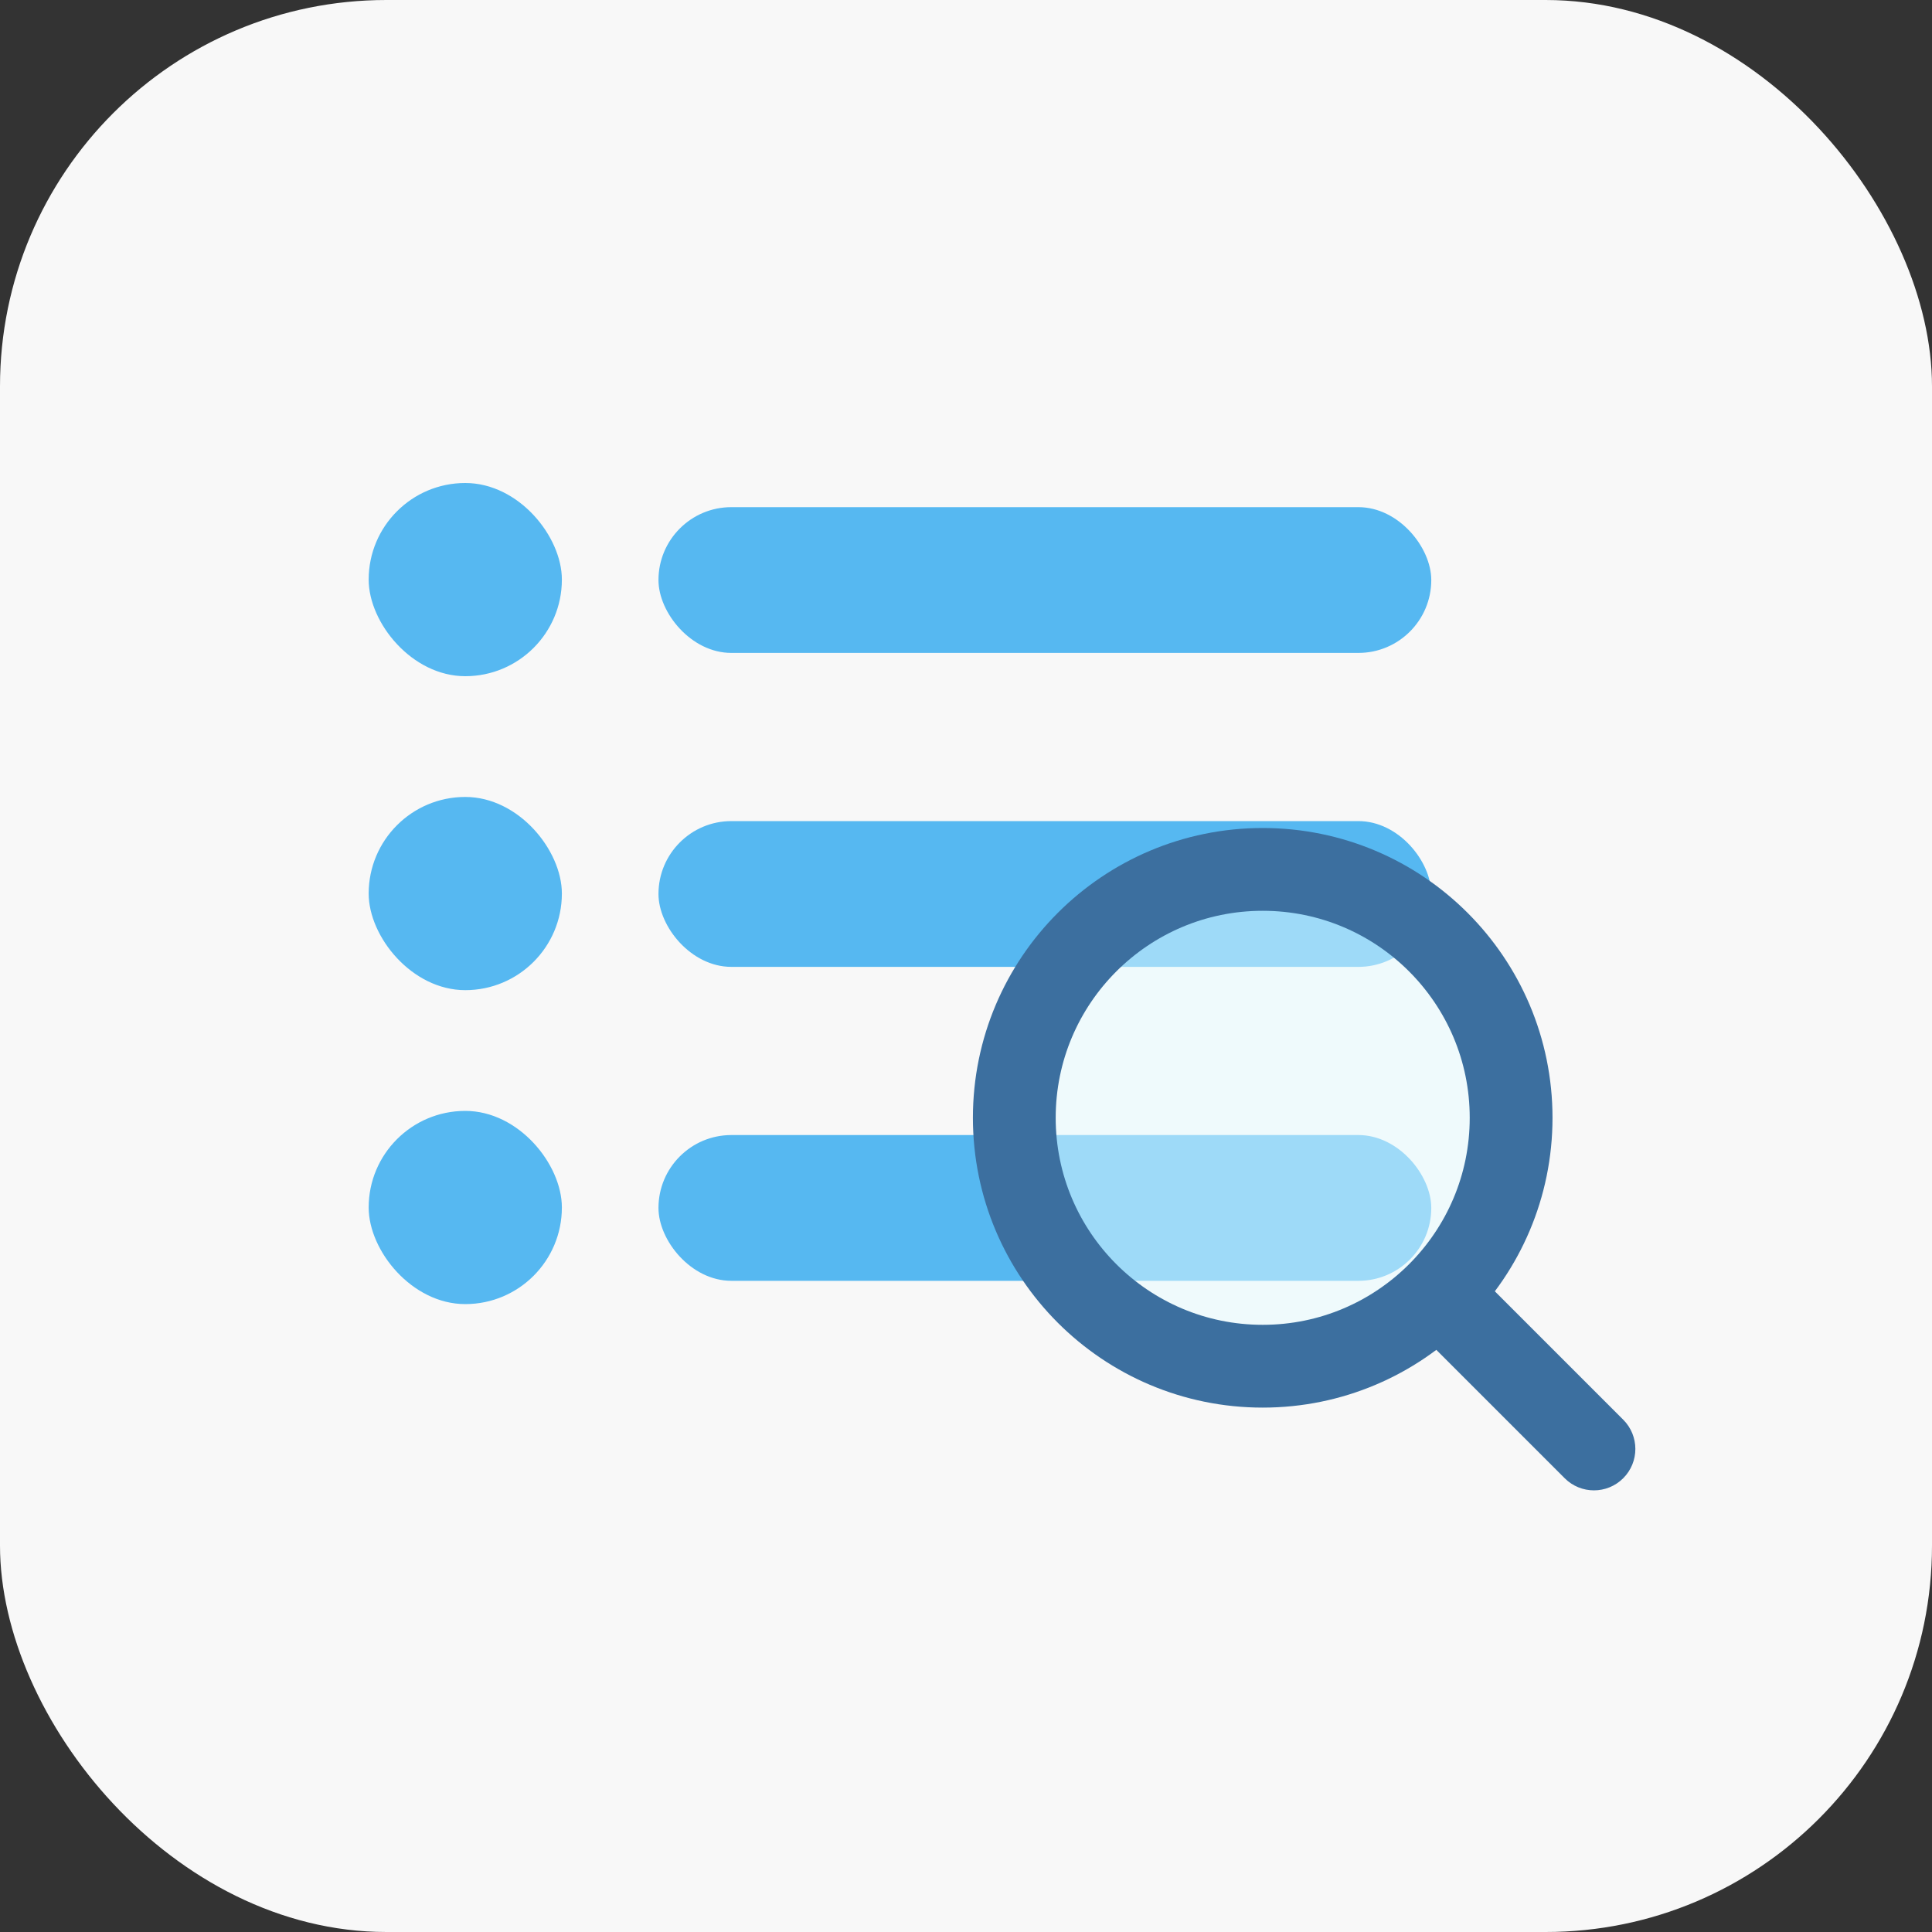<svg width="40" height="40" viewBox="0 0 40 40" fill="none" xmlns="http://www.w3.org/2000/svg">
<rect x="0" y="0" width="40" height="40" fill="#333333" stroke="none"/>
<rect width="40" height="40" rx="8" fill="#F8F8F8"/>
<rect x="7.633" y="10" width="4" height="4" rx="2" fill="#56B8F1"/>
<rect x="13.633" y="10.5" width="16" height="3.018" rx="1.509" fill="#56B8F1"/>
<rect x="7.633" y="16.5" width="4" height="4" rx="2" fill="#56B8F1"/>
<rect x="13.633" y="17" width="16" height="3.018" rx="1.509" fill="#56B8F1"/>
<rect x="7.633" y="23" width="4" height="4" rx="2" fill="#56B8F1"/>
<rect x="13.633" y="23.5" width="16" height="3.018" rx="1.509" fill="#56B8F1"/>
<path d="M32.395 30.605C32.73 30.94 33.272 30.94 33.607 30.605C33.942 30.27 33.942 29.728 33.607 29.393L32.395 30.605ZM28.966 27.176L32.395 30.605L33.607 29.393L30.178 25.964L28.966 27.176Z" fill="#3C6F9F"/>
<circle cx="26.143" cy="23.143" r="5.143" fill="#E7FCFF" fill-opacity="0.5" stroke="#3C6F9F" stroke-width="1.714" stroke-miterlimit="10" stroke-linecap="round"/>
</svg>
